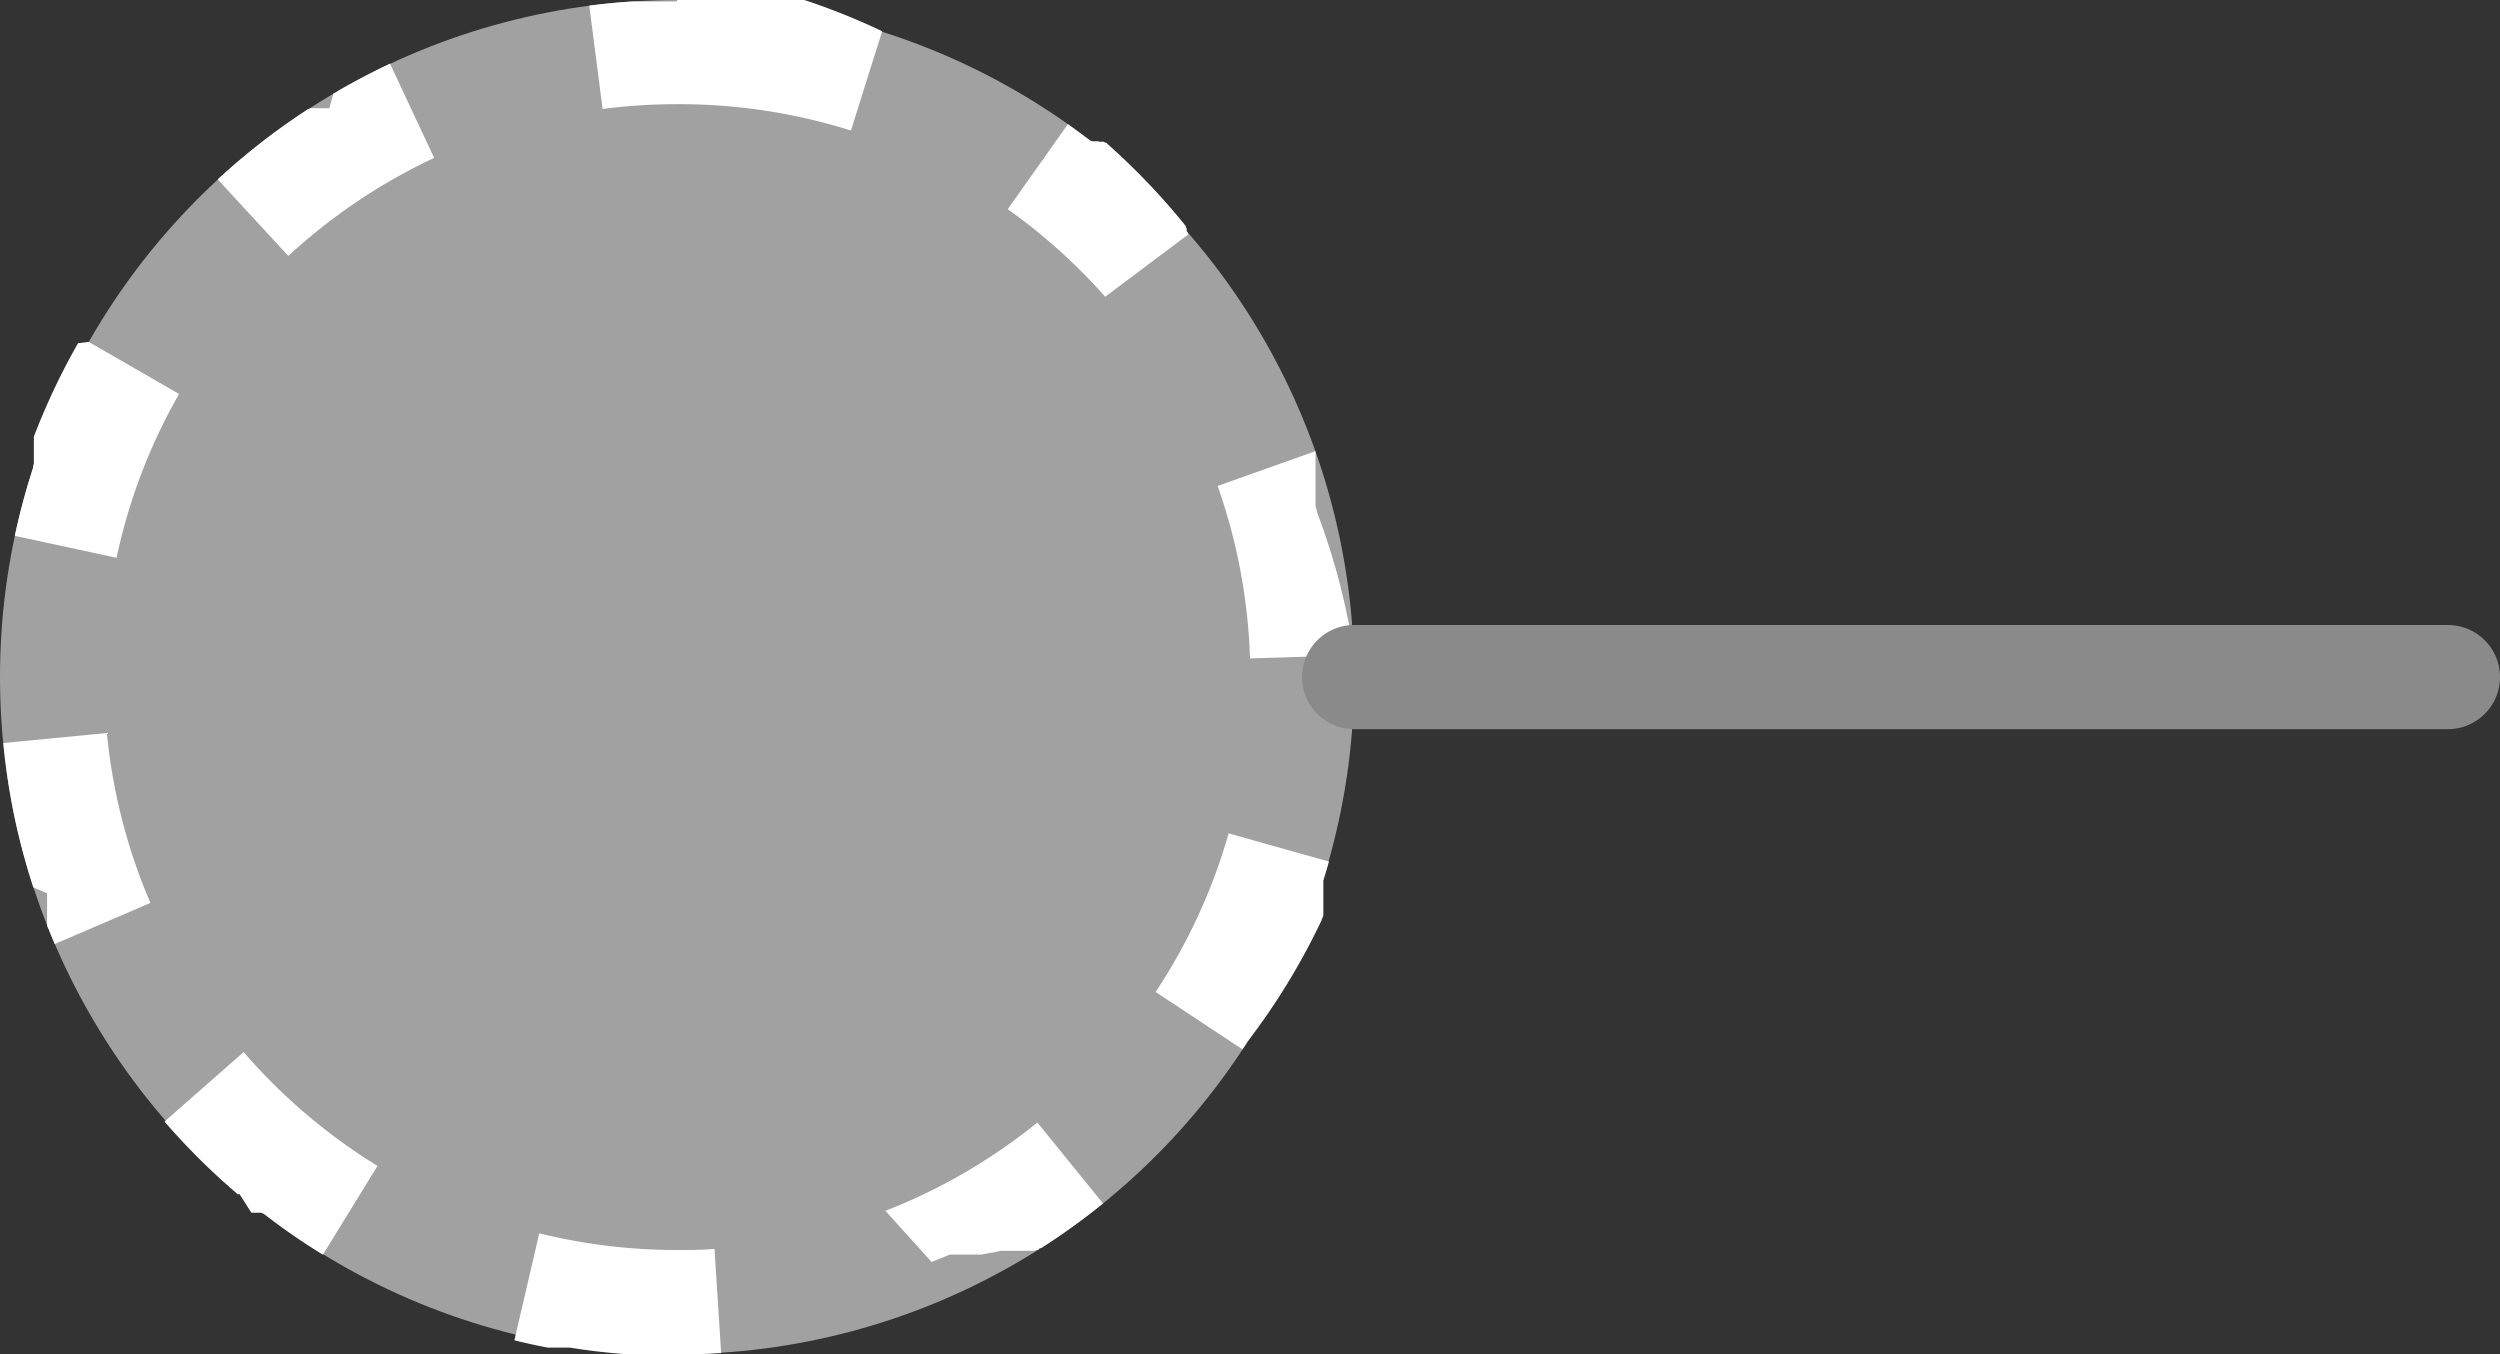 <svg xmlns="http://www.w3.org/2000/svg" width="24" height="13" viewBox="0 0 24 13">
  <rect x="0" y="0" width="24" height="13" fill="#333333" stroke="none"/>
  <g id="sel7-img" transform="translate(-1354.5 -172)">
    <circle id="타원_10" data-name="타원 10" cx="6.5" cy="6.5" r="6.5" transform="translate(1354.5 172)" fill="rgba(255,255,255,0.54)"/>
    <path id="타원_10_-_윤곽선" data-name="타원 10 - 윤곽선" d="M6.5,0H7.563l.015,0h.069l.015,0h0l.015,0,.015,0h0l.015,0,.015,0h0A6.454,6.454,0,0,1,8.469.3l-.3.953A5.5,5.5,0,0,0,6.5,1V0Zm3.752,1.192.137.1h0L10.4,1.3h0l.011.009h0l.007.005h0l.011.008h0l.011.008h0l.007.005h0l.011.008h0l.011.008h0l.006,0,0,0h0l.006.005h0l.006,0,0,0h0l0,0,.005,0,0,0,0,0,0,0,0,0,.005,0h0l.005,0,.005,0h0l.005,0,0,0,0,0,.006,0,0,0,0,0,.005,0,0,0,.005,0,0,0,.006,0,0,0,0,0,.005,0,0,0,.005,0,.007.005.005,0,0,0,.005,0,0,0,0,0,0,0,.005,0,0,0,0,0,.005,0,0,0,0,0,0,0,0,0,.006,0,0,0,0,0,.005,0h0l0,0,0,0,0,0,.005,0,0,0,0,0,0,0h0l.005,0h0l.005,0,0,0h0l0,0,0,0,.01.008h0l.006,0,0,0h0l.005,0h0l.01.009h0l.006.006h0l0,0h0l.006.005h0l.01.009h0l.007.006h0l0,0h0l.007.006h0l.01.009h0l.017.016h0l.01.01h0l.018.016h0a6.535,6.535,0,0,1,.641.68h0l.015.019h0l.009.011h0l0,.006h0l0,0h0l0,.006h0l.008.01v0l0,.005,0,0,0,0,0,0,0,.005,0,0,0,0,0,0,0,0,0,0,0,0,0,0,0,0,0,0v0l0,0v0l0,0h0l0,0v0l0,.005h0l0,.005h0l0,.006h0l.009.012h0l0,.006h0l.009.012h0l-.8.6A5.528,5.528,0,0,0,9.674,2.008l.578-.816Zm2.377,3.139v.023l0,0v.009l0,.005v.009l0,.005V4.4l0,0v.046l0,.005v.009l0,.005v.009l0,.005v.009l0,.005V4.5l0,0v.024l0,0v.035l0,.005v.014l0,.006,0,.005v.009l0,.006v.008l0,.006v.009l0,.006v.006h0l0,.007v0l0,.013v0l0,.009h0v.006l0,.007v.006h0l0,.007v.007l0,.007v.006h0l0,.009h0l0,.013h0l0,.013h0l0,.014h0l0,.014h0l0,.014h0l0,.009h0l0,.014h0l0,.014h0l0,.014h0l0,.014h0l.017.068h0A6.5,6.5,0,0,1,13,6.289l-1,.032a5.481,5.481,0,0,0-.311-1.656ZM11.795,8l.963.271q-.026.091-.054.182h0l0,.015h0l0,.014h0l0,.007h0l0,.007h0l0,.007h0l0,.006h0l0,.007h0l0,.007h0l0,.006v0l0,.006v0l0,.006h0l0,.006v0l0,.006h0l0,.006v0l0,.006v0l0,.005v0l0,.006v0l0,0v0l0,.006v0l0,.005v0l0,0v0l0,.006v.009l0,.005v.017l0,0v.01l0,.005v.006l0,.005V8.7l0,.006v.009l0,.006v0l0,.007h0v.006l0,.007h0l0,0h0l0,.007h0l0,.013v0l0,.008h0l0,0h0l0,.008h0l0,.013h0l-.005.013h0l-.009.022h0l-.005.014h0A6.476,6.476,0,0,1,11.976,10h0l-.048.074-.834-.551A5.464,5.464,0,0,0,11.795,8ZM9.959,10.776l.63.777a6.521,6.521,0,0,1-.579.419h0L10,11.98h0l-.006,0h0l-.006,0h0l-.006,0h0L9.964,12h0l-.006,0h0l-.006,0h0l-.006,0h0l-.012.008h0l-.006,0h0l-.005,0h0l-.006,0h0l-.005,0h0l-.006,0h0l-.006,0-.006,0h0l-.005,0-.007,0h0l-.006,0h0l-.005,0-.006,0h0l-.005,0-.006,0h0l-.005,0-.006,0-.007,0-.007,0-.006,0-.007,0-.006,0-.007,0-.007,0-.006,0-.007,0-.006,0-.008,0-.006,0-.007,0-.008,0-.006,0-.007,0-.005,0-.006,0-.005,0-.008,0h0l-.006,0-.006,0h0l-.006,0-.005,0h0l-.007,0h0l-.007,0-.005,0h0l-.006,0-.005,0h0l-.006,0h0l-.006,0-.005,0h0l-.006,0-.005,0-.008,0h0l-.007,0,0,0h0l-.006,0-.005,0h0l-.006,0h0l-.012.006h0l-.007,0,0,0h0l-.007,0h0l-.012.006h0l-.008,0,0,0h0l-.007,0h0l-.012.006h0l-.007,0,0,0-.008,0-.006,0h0l-.007,0h0l-.012.006h0l-.006,0-.005,0h0l-.007,0h0l-.012.006h0l-.006,0-.005,0-.008,0h0l-.012.006-.008,0-.006,0-.008,0-.006,0-.008,0-.008,0-.006,0-.008,0-.006,0-.008,0-.007,0-.007,0-.007,0-.006,0-.008,0-.006,0-.008,0-.007,0-.007,0-.008,0-.006,0-.008,0-.006,0-.008,0-.007,0-.007,0-.008,0-.006,0-.008,0-.007,0-.007,0-.008,0-.006,0-.008,0-.006,0-.008,0-.007,0-.007,0-.008,0-.007,0-.008,0-.007,0h0l-.007,0-.007,0-.014.006h0l-.014.006h0l-.022.009h0l-.124.05L8.5,11.624A5.487,5.487,0,0,0,9.959,10.776ZM5.177,11.84A5.527,5.527,0,0,0,6.5,12c.119,0,.24,0,.359-.011l.064,1q-.116.007-.234.011H6.01q-.273-.02-.54-.063H5.465l-.025,0H5.429l-.019,0H5.4l-.014,0h-.08l-.012,0H5.275l-.018,0h0q-.161-.031-.319-.07ZM2.339,10.1a5.523,5.523,0,0,0,1.285,1.093l-.524.852q-.276-.169-.532-.365h0l-.011-.009h0l-.007-.005h0l-.011-.008h0l-.011-.008h0l-.006,0h0l-.011-.008h0l-.006,0,0,0h0l-.005,0-.005,0,0,0,0,0,0,0,0,0-.005,0,0,0,0,0-.005,0,0,0-.005,0,0,0,0,0-.006,0,0,0,0,0,0,0,0,0-.005,0h0l0,0,0,0,0,0h0l0,0h0l0,0h0l0,0h0l-.005,0h0l-.005,0h0l-.005,0h0l-.005,0h0l-.005,0h0l-.005,0h0l-.005,0h0l-.005,0h0l-.005,0h0l-.005,0h0l-.006,0h0L2.3,11.464h0l-.006,0h0l-.006,0h0l-.006,0h0l-.012-.01h0a6.54,6.54,0,0,1-.691-.687ZM1.026,7.037a5.459,5.459,0,0,0,.418,1.631l-.919.395Q.5,9,.472,8.935h0l0-.007h0L.463,8.914h0L.457,8.9h0L.452,8.886h0l0-.007h0l0-.006h0l0-.006h0l0-.005h0l0-.006v0l0,0h0l0-.006v0l0,0v0l0,0v0l0-.006v0l0,0v0l0-.005V8.791l0-.005v-.01l0,0V8.765l0,0v-.01l0,0,0-.006v0l0,0v0l0-.012v0l0-.007h0V8.7l0-.007V8.688h0l0-.007V8.674h0l0-.008h0l0-.013h0l0-.013h0l0-.013h0l0-.009h0l0-.014h0l0-.014h0l0-.014h0L.32,8.519h0A6.447,6.447,0,0,1,.132,7.81h0a6.489,6.489,0,0,1-.1-.677ZM.851,3.282l.868.5a5.454,5.454,0,0,0-.6,1.573L.142,5.144a6.451,6.451,0,0,1,.176-.655h0l0-.015h0l.007-.022h0l0-.014h0l0-.007h0l0-.007h0l0-.007h0l0-.006h0l0-.007h0l0-.007h0l0-.007v0l0-.006h0l0-.006v0l0-.006v0l0-.005v0l0-.006v0l0-.006h0l0-.006v0l0-.006v0l0,0v0l0-.006V4.3l0-.005V4.28l0,0v-.01l0-.005V4.254l0,0V4.24l0-.006V4.226l0-.006v0l0-.012v0l0-.008h0l0,0h0l0-.008h0l.005-.013h0l.005-.013h0a6.471,6.471,0,0,1,.414-.871ZM3.744.611l.424.905a5.5,5.5,0,0,0-1.4.941l-.678-.735a6.524,6.524,0,0,1,.856-.667h0l.012-.008h0l.008,0h0l.012-.008h0l.007,0,0,0h0l.006,0,.005,0h0l.006,0h0l.005,0,.005,0h0l.005,0,.005,0,.007,0,.006,0,.007,0,.007,0,.006,0,.007,0,.006,0,.007,0,.006,0,.007,0,.005,0,.006,0h0l.005,0h0l.005,0h0l.006,0h0l.006,0h0l.005,0h0l.006,0h0l.006,0h0l.006,0h0l.006,0h0l.006,0h0l.006,0h0L3.2.9h0L3.216.889h0l.007,0h0L3.237.877h0Q3.484.734,3.744.611ZM6.5,0V1a5.584,5.584,0,0,0-.715.046L5.657.054q.206-.027.415-.04H6.5Z" transform="translate(1354.5 172)" fill="#fff"/>
    <path id="선_138" data-name="선 138" d="M10.5.5H0A.5.5,0,0,1-.5,0,.5.5,0,0,1,0-.5H10.5A.5.5,0,0,1,11,0,.5.5,0,0,1,10.5.5Z" transform="translate(1367.5 178.5)" fill="#8a8a8a"/>
  </g>
</svg>

